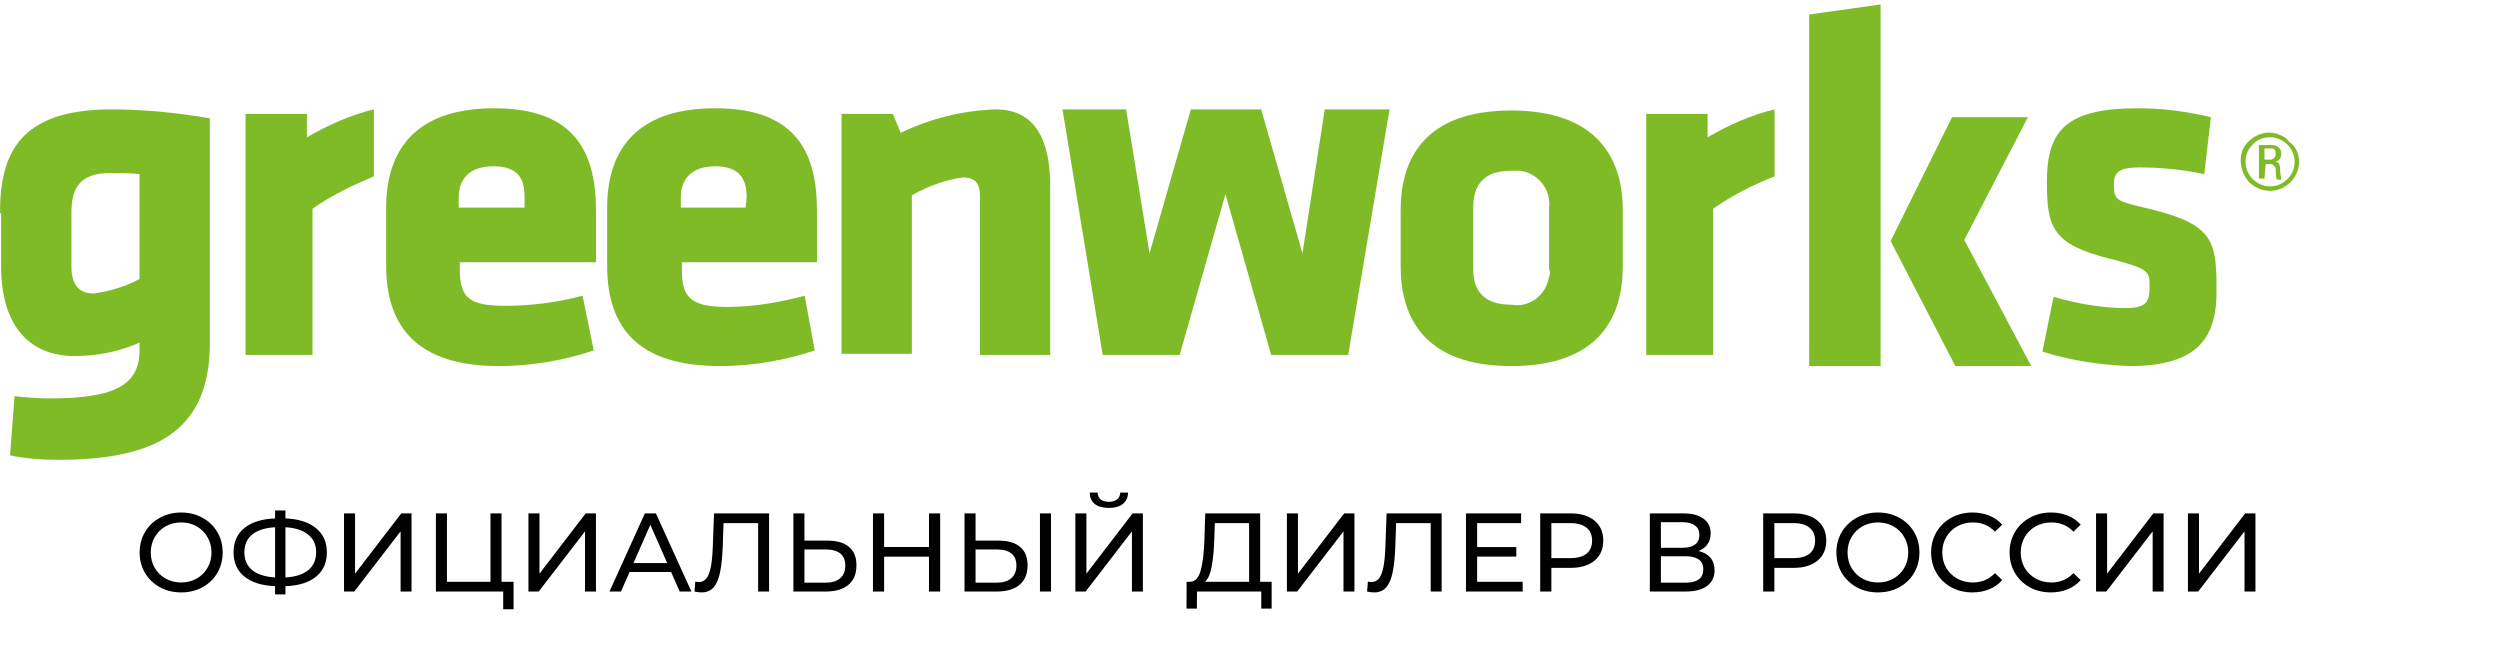 <svg width="224" height="59" viewBox="0 0 224 59" fill="none" xmlns="http://www.w3.org/2000/svg">
<path fill-rule="evenodd" clip-rule="evenodd" d="M28 18.7V31.8H22V10.2H27.5V12.3C29.4 11.2 31.4 10.3 33.5 9.8V15.8C31.6 16.6 29.7 17.5 28 18.7Z" fill="#7FBB27"/>
<path fill-rule="evenodd" clip-rule="evenodd" d="M0 19.1C0 13.8 1.7 9.8 10 9.8C12.9 9.8 15.9 10.1 18.8 10.6V30.8C18.8 39 13.4 41.2 5.2 41.2C3.8 41.2 2.3 41.1 0.9 40.8L1.3 35.5C2.3 35.6 3.4 35.7 4.4 35.7C10.1 35.7 12.5 34.6 12.5 31.4V30.7C10.7 31.5 8.7 31.9 6.7 31.9C2.4 31.9 0.1 28.9 0.1 23.9V19.1H0ZM12.5 25V15.6C11.6 15.5 10.8 15.5 9.9 15.5C7 15.5 6.4 17 6.4 19.1V23.9C6.4 25.4 7 26.3 8.4 26.3C9.8 26.1 11.2 25.7 12.5 25Z" fill="#7FBB27"/>
<path fill-rule="evenodd" clip-rule="evenodd" d="M41.2 23.6V24.2C41.2 26.8 42.2 27.4 45.3 27.4C47.6 27.4 49.9 27.1 52.2 26.5L53.2 31.4C50.5 32.3 47.6 32.8 44.7 32.8C37.4 32.8 34.6 29.3 34.6 23.8V18.6C34.6 13.9 36.8 9.7 44.3 9.7C51.8 9.7 53.4 14 53.4 18.9V23.5H41.2V23.6ZM47 17.7C47 16.2 46.6 14.9 44.2 14.9C41.9 14.9 41.1 16.2 41.1 17.7V18.6H47V17.7Z" fill="#7FBB27"/>
<path fill-rule="evenodd" clip-rule="evenodd" d="M61.1 23.6V24.3C61.1 26.8 62.1 27.5 65.2 27.5C67.5 27.5 69.8 27.1 72.1 26.5L73 31.4C70.3 32.3 67.4 32.8 64.5 32.8C57.1 32.8 54.4 29.3 54.4 23.8V18.6C54.4 13.9 56.6 9.7 64.1 9.7C71.6 9.7 73.2 14 73.2 18.9V23.5H61.1V23.6ZM66.9 17.7C66.9 16.2 66.4 14.9 64.1 14.9C61.8 14.9 61 16.2 61 17.7V18.6H66.8L66.9 17.7Z" fill="#7FBB27"/>
<path fill-rule="evenodd" clip-rule="evenodd" d="M87.8 31.8V17.5C87.8 16.5 87.4 15.9 86.3 15.9C84.7 16.1 83.1 16.7 81.7 17.5V31.7H75.4V10.2H80L80.7 11.9C83.4 10.6 86.3 9.9 89.2 9.8C92.8 9.8 94.1 12.6 94.1 16.7V31.8H87.8Z" fill="#7FBB27"/>
<path fill-rule="evenodd" clip-rule="evenodd" d="M109.8 17.4L105.7 31.8H98.8L95.2 9.8H100.9L103 22.7L106.7 9.8H113L116.7 22.7L118.7 9.8H124.5L120.8 31.8H113.9L109.8 17.4Z" fill="#7FBB27"/>
<path fill-rule="evenodd" clip-rule="evenodd" d="M125.5 23.9V18.8C125.5 14.3 127.6 9.9 135.4 9.9C143.2 9.9 145.4 14.3 145.4 18.8V23.9C145.4 28.4 143.3 32.8 135.4 32.8C127.6 32.8 125.5 28.4 125.5 23.9ZM138.8 24.1V18.6C139 17 137.8 15.5 136.2 15.3C135.9 15.3 135.7 15.3 135.4 15.3C133 15.3 132 16.5 132 18.6V24.1C132 26.2 133.1 27.3 135.4 27.3C137 27.6 138.5 26.5 138.8 24.8C138.9 24.6 138.9 24.3 138.8 24.1Z" fill="#7FBB27"/>
<path fill-rule="evenodd" clip-rule="evenodd" d="M153.5 18.7V31.8H147.5V10.2H153V12.3C154.9 11.2 156.9 10.3 159 9.8V15.8C157 16.6 155.2 17.5 153.5 18.7Z" fill="#7FBB27"/>
<path fill-rule="evenodd" clip-rule="evenodd" d="M162.1 32.8V1.3L168.5 0.4V32.8H162.1ZM174.9 10.5H181.7L176 21.5L182 32.8H175.2L169.4 21.6L174.9 10.5Z" fill="#7FBB27"/>
<path fill-rule="evenodd" clip-rule="evenodd" d="M190.8 32.8C188.2 32.7 185.5 32.3 183 31.5L184 26.6C186.1 27.2 188.3 27.6 190.4 27.6C192.3 27.6 192.6 27.1 192.6 25.7C192.6 24.3 192.6 24.1 189.1 23.2C183.9 21.9 183.4 20.4 183.4 16.3C183.4 11.6 185.2 9.7 191.6 9.7C193.8 9.7 196 10 198.1 10.5L197.5 15.6C195.6 15.2 193.6 15 191.7 15C189.8 15 189.4 15.5 189.4 16.5C189.4 17.9 189.6 18 192.1 18.6C198.2 20 198.6 21.4 198.6 25.8C198.7 30.3 196.9 32.8 190.8 32.8Z" fill="#7FBB27"/>
<path fill-rule="evenodd" clip-rule="evenodd" d="M206 14.5C206 15.9 204.8 17.1 203.4 17.1C202.7 17.1 202 16.8 201.5 16.3C200.8 15.5 200.6 14.4 200.9 13.5C201.5 12.2 203 11.5 204.3 12.1C204.6 12.2 204.9 12.4 205.1 12.7C205.7 13.1 206 13.8 206 14.5ZM201.2 14.5C201.2 15.7 202.2 16.7 203.4 16.7C204.6 16.7 205.6 15.7 205.6 14.5C205.6 13.3 204.6 12.3 203.4 12.3C202.8 12.3 202.2 12.5 201.8 13C201.4 13.4 201.2 13.9 201.2 14.5ZM202.9 16H202.4V13H203.6C204 13 204.4 13.3 204.4 13.7V13.8C204.4 14.2 204.1 14.5 203.8 14.5C204.2 14.5 204.3 14.7 204.3 15.3C204.3 15.6 204.4 15.8 204.4 16.1H204C203.9 15.8 203.9 15.4 203.9 15.1C203.9 15 203.8 14.9 203.7 14.8C203.6 14.7 203.5 14.7 203.4 14.7H203L202.9 16ZM202.9 14.3H203.5C203.6 14.3 203.7 14.2 203.8 14.1C203.9 14 203.9 13.9 203.9 13.8C203.9 13.7 203.9 13.5 203.8 13.4C203.7 13.3 203.6 13.3 203.5 13.3H202.9V14.3Z" fill="#7FBB27"/>
<path d="M16.24 53.08C15.533 53.08 14.897 52.927 14.33 52.62C13.763 52.307 13.317 51.877 12.99 51.33C12.67 50.783 12.51 50.173 12.51 49.5C12.51 48.827 12.67 48.217 12.99 47.67C13.317 47.123 13.763 46.697 14.33 46.39C14.897 46.077 15.533 45.92 16.24 45.92C16.94 45.92 17.573 46.077 18.14 46.39C18.707 46.697 19.15 47.123 19.47 47.67C19.79 48.21 19.95 48.82 19.95 49.5C19.95 50.18 19.79 50.793 19.47 51.34C19.15 51.88 18.707 52.307 18.14 52.62C17.573 52.927 16.94 53.08 16.24 53.08ZM16.24 52.19C16.753 52.19 17.213 52.073 17.62 51.84C18.033 51.607 18.357 51.287 18.59 50.88C18.83 50.467 18.95 50.007 18.95 49.5C18.95 48.993 18.83 48.537 18.59 48.13C18.357 47.717 18.033 47.393 17.62 47.16C17.213 46.927 16.753 46.81 16.24 46.81C15.727 46.81 15.26 46.927 14.84 47.16C14.427 47.393 14.1 47.717 13.86 48.13C13.627 48.537 13.51 48.993 13.51 49.5C13.51 50.007 13.627 50.467 13.86 50.88C14.1 51.287 14.427 51.607 14.84 51.84C15.26 52.073 15.727 52.19 16.24 52.19ZM29.287 49.49C29.287 50.417 28.963 51.143 28.317 51.67C27.67 52.197 26.757 52.48 25.577 52.52V53.26H24.647V52.52C23.467 52.473 22.55 52.187 21.897 51.66C21.25 51.133 20.927 50.41 20.927 49.49C20.927 48.563 21.25 47.837 21.897 47.31C22.55 46.783 23.467 46.497 24.647 46.45V45.74H25.577V46.45C26.75 46.497 27.66 46.787 28.307 47.32C28.96 47.847 29.287 48.57 29.287 49.49ZM25.577 51.74C26.47 51.687 27.15 51.47 27.617 51.09C28.09 50.703 28.327 50.167 28.327 49.48C28.327 48.807 28.087 48.28 27.607 47.9C27.133 47.513 26.457 47.293 25.577 47.24V51.74ZM21.897 49.49C21.897 50.17 22.133 50.703 22.607 51.09C23.087 51.47 23.767 51.687 24.647 51.74V47.24C23.753 47.293 23.07 47.51 22.597 47.89C22.13 48.27 21.897 48.803 21.897 49.49ZM30.824 46H31.814V51.4L35.954 46H36.874V53H35.894V47.61L31.744 53H30.824V46ZM46.017 52.13V54.59H45.087V53H39.057V46H40.047V52.13H43.947V46H44.937V52.13H46.017ZM47.348 46H48.338V51.4L52.478 46H53.398V53H52.418V47.61L48.268 53H47.348V46ZM60.13 51.25H56.41L55.64 53H54.61L57.78 46H58.77L61.95 53H60.9L60.13 51.25ZM59.78 50.45L58.27 47.02L56.76 50.45H59.78ZM68.908 46V53H67.928V46.87H64.828L64.758 48.92C64.724 49.887 64.644 50.67 64.518 51.27C64.398 51.87 64.204 52.323 63.938 52.63C63.671 52.93 63.311 53.08 62.858 53.08C62.651 53.08 62.441 53.053 62.228 53L62.298 52.11C62.404 52.137 62.511 52.15 62.618 52.15C62.904 52.15 63.134 52.037 63.308 51.81C63.481 51.577 63.611 51.23 63.698 50.77C63.784 50.31 63.841 49.703 63.868 48.95L63.978 46H68.908ZM74.158 48.44C74.991 48.44 75.628 48.627 76.068 49C76.515 49.373 76.738 49.923 76.738 50.65C76.738 51.417 76.498 52 76.018 52.4C75.545 52.8 74.865 53 73.978 53H71.088V46H72.078V48.44H74.158ZM73.938 52.21C74.518 52.21 74.961 52.08 75.268 51.82C75.581 51.553 75.738 51.17 75.738 50.67C75.738 49.71 75.138 49.23 73.938 49.23H72.078V52.21H73.938ZM84.237 46V53H83.237V49.88H79.217V53H78.217V46H79.217V49.01H83.237V46H84.237ZM89.49 48.44C90.323 48.44 90.96 48.627 91.4 49C91.847 49.373 92.07 49.923 92.07 50.65C92.07 51.417 91.83 52 91.35 52.4C90.877 52.8 90.197 53 89.31 53H86.42V46H87.41V48.44H89.49ZM89.27 52.21C89.85 52.21 90.293 52.08 90.6 51.82C90.913 51.553 91.07 51.17 91.07 50.67C91.07 49.71 90.47 49.23 89.27 49.23H87.41V52.21H89.27ZM93.18 46H94.17V53H93.18V46ZM96.352 46H97.342V51.4L101.482 46H102.402V53H101.422V47.61L97.272 53H96.352V46ZM99.362 45.51C98.815 45.51 98.392 45.393 98.092 45.16C97.798 44.92 97.648 44.58 97.642 44.14H98.352C98.358 44.4 98.448 44.603 98.622 44.75C98.802 44.89 99.048 44.96 99.362 44.96C99.662 44.96 99.902 44.89 100.082 44.75C100.268 44.603 100.365 44.4 100.372 44.14H101.072C101.065 44.573 100.912 44.91 100.612 45.15C100.318 45.39 99.902 45.51 99.362 45.51ZM113.94 52.13V54.53H113.01V53H107.25L107.24 54.53H106.31L106.32 52.13H106.66C107.1 52.103 107.41 51.757 107.59 51.09C107.77 50.417 107.88 49.47 107.92 48.25L107.99 46H112.91V52.13H113.94ZM108.8 48.34C108.766 49.327 108.686 50.143 108.56 50.79C108.44 51.437 108.243 51.883 107.97 52.13H111.92V46.87H108.85L108.8 48.34ZM115.307 46H116.297V51.4L120.437 46H121.357V53H120.377V47.61L116.227 53H115.307V46ZM129.171 46V53H128.191V46.87H125.091L125.021 48.92C124.988 49.887 124.908 50.67 124.781 51.27C124.661 51.87 124.468 52.323 124.201 52.63C123.935 52.93 123.575 53.08 123.121 53.08C122.915 53.08 122.705 53.053 122.491 53L122.561 52.11C122.668 52.137 122.775 52.15 122.881 52.15C123.168 52.15 123.398 52.037 123.571 51.81C123.745 51.577 123.875 51.23 123.961 50.77C124.048 50.31 124.105 49.703 124.131 48.95L124.241 46H129.171ZM136.432 52.13V53H131.352V46H136.292V46.87H132.352V49.02H135.862V49.87H132.352V52.13H136.432ZM140.732 46C141.639 46 142.352 46.217 142.872 46.65C143.392 47.083 143.652 47.68 143.652 48.44C143.652 49.2 143.392 49.797 142.872 50.23C142.352 50.663 141.639 50.88 140.732 50.88H139.002V53H138.002V46H140.732ZM140.702 50.01C141.335 50.01 141.819 49.877 142.152 49.61C142.485 49.337 142.652 48.947 142.652 48.44C142.652 47.933 142.485 47.547 142.152 47.28C141.819 47.007 141.335 46.87 140.702 46.87H139.002V50.01H140.702ZM152.186 49.37C152.66 49.483 153.016 49.687 153.256 49.98C153.503 50.267 153.626 50.637 153.626 51.09C153.626 51.697 153.403 52.167 152.956 52.5C152.516 52.833 151.873 53 151.026 53H147.826V46H150.836C151.603 46 152.2 46.157 152.626 46.47C153.06 46.777 153.276 47.22 153.276 47.8C153.276 48.18 153.18 48.503 152.986 48.77C152.8 49.037 152.533 49.237 152.186 49.37ZM148.816 49.08H150.766C151.253 49.08 151.623 48.983 151.876 48.79C152.136 48.597 152.266 48.313 152.266 47.94C152.266 47.567 152.136 47.283 151.876 47.09C151.616 46.89 151.246 46.79 150.766 46.79H148.816V49.08ZM151.006 52.21C152.08 52.21 152.616 51.81 152.616 51.01C152.616 50.61 152.48 50.317 152.206 50.13C151.94 49.937 151.54 49.84 151.006 49.84H148.816V52.21H151.006ZM160.713 46C161.619 46 162.333 46.217 162.853 46.65C163.373 47.083 163.633 47.68 163.633 48.44C163.633 49.2 163.373 49.797 162.853 50.23C162.333 50.663 161.619 50.88 160.713 50.88H158.983V53H157.983V46H160.713ZM160.683 50.01C161.316 50.01 161.799 49.877 162.133 49.61C162.466 49.337 162.633 48.947 162.633 48.44C162.633 47.933 162.466 47.547 162.133 47.28C161.799 47.007 161.316 46.87 160.683 46.87H158.983V50.01H160.683ZM168.271 53.08C167.565 53.08 166.928 52.927 166.361 52.62C165.795 52.307 165.348 51.877 165.021 51.33C164.701 50.783 164.541 50.173 164.541 49.5C164.541 48.827 164.701 48.217 165.021 47.67C165.348 47.123 165.795 46.697 166.361 46.39C166.928 46.077 167.565 45.92 168.271 45.92C168.971 45.92 169.605 46.077 170.171 46.39C170.738 46.697 171.181 47.123 171.501 47.67C171.821 48.21 171.981 48.82 171.981 49.5C171.981 50.18 171.821 50.793 171.501 51.34C171.181 51.88 170.738 52.307 170.171 52.62C169.605 52.927 168.971 53.08 168.271 53.08ZM168.271 52.19C168.785 52.19 169.245 52.073 169.651 51.84C170.065 51.607 170.388 51.287 170.621 50.88C170.861 50.467 170.981 50.007 170.981 49.5C170.981 48.993 170.861 48.537 170.621 48.13C170.388 47.717 170.065 47.393 169.651 47.16C169.245 46.927 168.785 46.81 168.271 46.81C167.758 46.81 167.291 46.927 166.871 47.16C166.458 47.393 166.131 47.717 165.891 48.13C165.658 48.537 165.541 48.993 165.541 49.5C165.541 50.007 165.658 50.467 165.891 50.88C166.131 51.287 166.458 51.607 166.871 51.84C167.291 52.073 167.758 52.19 168.271 52.19ZM176.728 53.08C176.028 53.08 175.394 52.927 174.828 52.62C174.268 52.307 173.828 51.88 173.508 51.34C173.188 50.793 173.028 50.18 173.028 49.5C173.028 48.82 173.188 48.21 173.508 47.67C173.828 47.123 174.271 46.697 174.838 46.39C175.404 46.077 176.038 45.92 176.738 45.92C177.284 45.92 177.784 46.013 178.238 46.2C178.691 46.38 179.078 46.65 179.398 47.01L178.748 47.64C178.221 47.087 177.564 46.81 176.778 46.81C176.258 46.81 175.788 46.927 175.368 47.16C174.948 47.393 174.618 47.717 174.378 48.13C174.144 48.537 174.028 48.993 174.028 49.5C174.028 50.007 174.144 50.467 174.378 50.88C174.618 51.287 174.948 51.607 175.368 51.84C175.788 52.073 176.258 52.19 176.778 52.19C177.558 52.19 178.214 51.91 178.748 51.35L179.398 51.98C179.078 52.34 178.688 52.613 178.228 52.8C177.774 52.987 177.274 53.08 176.728 53.08ZM183.759 53.08C183.059 53.08 182.426 52.927 181.859 52.62C181.299 52.307 180.859 51.88 180.539 51.34C180.219 50.793 180.059 50.18 180.059 49.5C180.059 48.82 180.219 48.21 180.539 47.67C180.859 47.123 181.302 46.697 181.869 46.39C182.436 46.077 183.069 45.92 183.769 45.92C184.316 45.92 184.816 46.013 185.269 46.2C185.722 46.38 186.109 46.65 186.429 47.01L185.779 47.64C185.252 47.087 184.596 46.81 183.809 46.81C183.289 46.81 182.819 46.927 182.399 47.16C181.979 47.393 181.649 47.717 181.409 48.13C181.176 48.537 181.059 48.993 181.059 49.5C181.059 50.007 181.176 50.467 181.409 50.88C181.649 51.287 181.979 51.607 182.399 51.84C182.819 52.073 183.289 52.19 183.809 52.19C184.589 52.19 185.246 51.91 185.779 51.35L186.429 51.98C186.109 52.34 185.719 52.613 185.259 52.8C184.806 52.987 184.306 53.08 183.759 53.08ZM187.807 46H188.797V51.4L192.937 46H193.857V53H192.877V47.61L188.727 53H187.807V46ZM196.039 46H197.029V51.4L201.169 46H202.089V53H201.109V47.61L196.959 53H196.039V46Z" fill="black"/>
</svg>
